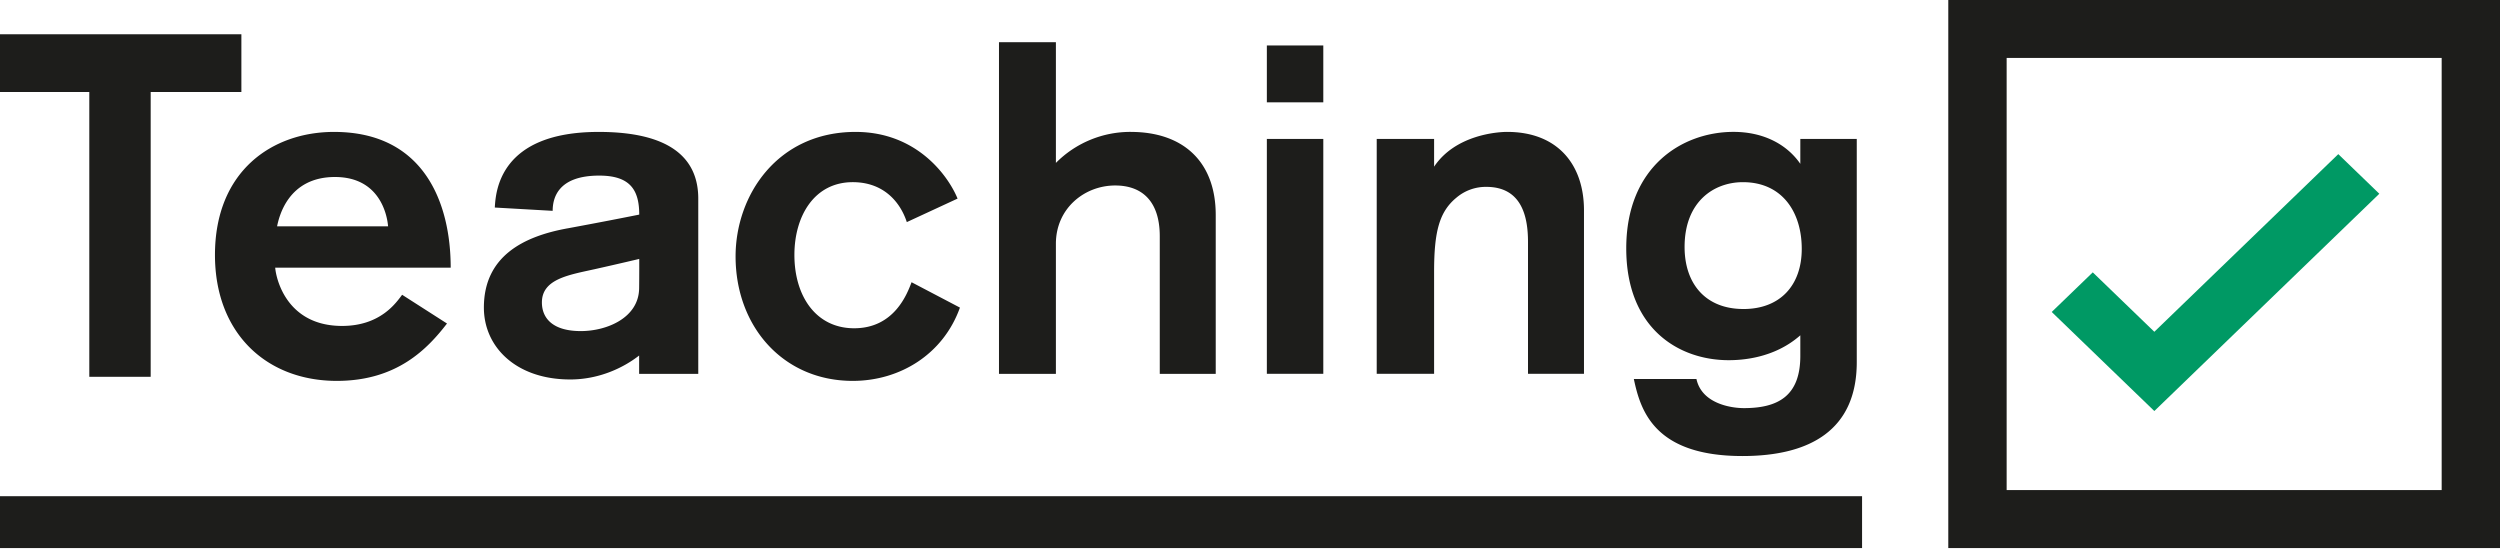 <svg xmlns="http://www.w3.org/2000/svg" xmlns:xlink="http://www.w3.org/1999/xlink" width="150" height="33" viewBox="0 0 150 33"><defs><path id="a" d="M0 32.883h149.915V.585H0z"/></defs><g fill="none" fill-rule="evenodd"><path fill="#1D1D1B" d="M116.897 32.883H150V0h-33.103v32.883zm3.5-29.406H146.5v25.928h-26.101V3.477zM0 29.772v3.111h111.724v-3.111zM0 2.055v3.464h5.358v17.088h3.683V5.519h5.442V2.055zm20.098 8.565c2.675 0 3.13 2.255 3.187 2.96h-6.66c.115-.564.655-2.96 3.473-2.96zm4.03 7.066c-.359.477-1.298 1.87-3.603 1.87-3.301 0-3.956-2.791-4.013-3.496h10.53c0-3.833-1.565-8.145-7.001-8.145-3.7 0-7.143 2.339-7.143 7.384 0 4.679 3.073 7.554 7.314 7.554 3.618 0 5.449-1.937 6.608-3.442l-2.693-1.725zm66.3-9.772c-.568 0-3.101.17-4.382 2.087V8.338h-3.443V22.43h3.443v-6.116c0-2.424.313-3.608 1.337-4.453a2.723 2.723 0 0 1 1.794-.649c2.105 0 2.503 1.748 2.503 3.298v7.92h3.359v-9.808c0-2.762-1.594-4.708-4.61-4.708M51.25 19.696c-2.305 0-3.586-1.945-3.586-4.397 0-2.34 1.196-4.369 3.5-4.369 1.85 0 2.847 1.184 3.245 2.396l3.045-1.41c-.54-1.324-2.419-4.001-6.119-4.001-4.695 0-7.2 3.805-7.2 7.469 0 4.2 2.846 7.469 7.03 7.469 2.846 0 5.435-1.607 6.431-4.397l-2.902-1.522c-.257.676-1.025 2.762-3.444 2.762"/><mask id="b" fill="#fff"><use xlink:href="#a"/></mask><path fill="#1D1D1B" mask="url(#b)" d="M76.011 6.139h3.387V2.728h-3.387zm28.593 12.401c-2.276 0-3.529-1.522-3.529-3.72 0-2.734 1.765-3.89 3.5-3.89 2.363 0 3.53 1.804 3.53 4.002 0 2.171-1.281 3.609-3.5 3.609zm3.415-10.202V9.83c-.797-1.156-2.191-1.917-4.012-1.917-3.045 0-6.432 2.058-6.432 6.99 0 4.82 3.159 6.708 6.147 6.708.711 0 2.704-.084 4.297-1.493v1.24c0 2.424-1.366 3.129-3.386 3.129-.797 0-2.533-.283-2.846-1.748H98.03c.399 1.889 1.224 4.623 6.517 4.623 4.041 0 6.859-1.55 6.859-5.637V8.338h-3.387zM76.011 22.43h3.387V8.338h-3.387zM67.85 7.914a6.29 6.29 0 0 0-4.496 1.86V2.532h-3.415v19.9h3.415v-7.808c0-2.114 1.707-3.495 3.557-3.495 1.65 0 2.675.986 2.675 3.043v8.26h3.358v-9.528c0-3.24-1.992-4.989-5.094-4.989M38.348 17.3c-.023 1.77-1.935 2.565-3.5 2.565-1.707 0-2.334-.79-2.334-1.72 0-1.408 1.624-1.65 3.167-1.994 1.316-.293 2.673-.615 2.673-.615s.005.965-.006 1.764M35.92 7.915c-5.976 0-6.175 3.607-6.232 4.537l3.472.198c0-.733.285-2.114 2.793-2.114 1.84 0 2.401.844 2.401 2.34-1.194.238-2.333.461-4.255.817-2.704.479-5.066 1.69-5.066 4.763 0 2.367 1.935 4.312 5.18 4.312 1.735 0 3.196-.704 4.135-1.437v1.099h3.548V11.917c0-2.5-1.793-4.002-5.976-4.002"/><path fill="#009964" d="M140.297 9.248L129.26 19.907l-3.694-3.566-2.463 2.377 6.157 5.944 13.499-13.037z"/></g></svg>